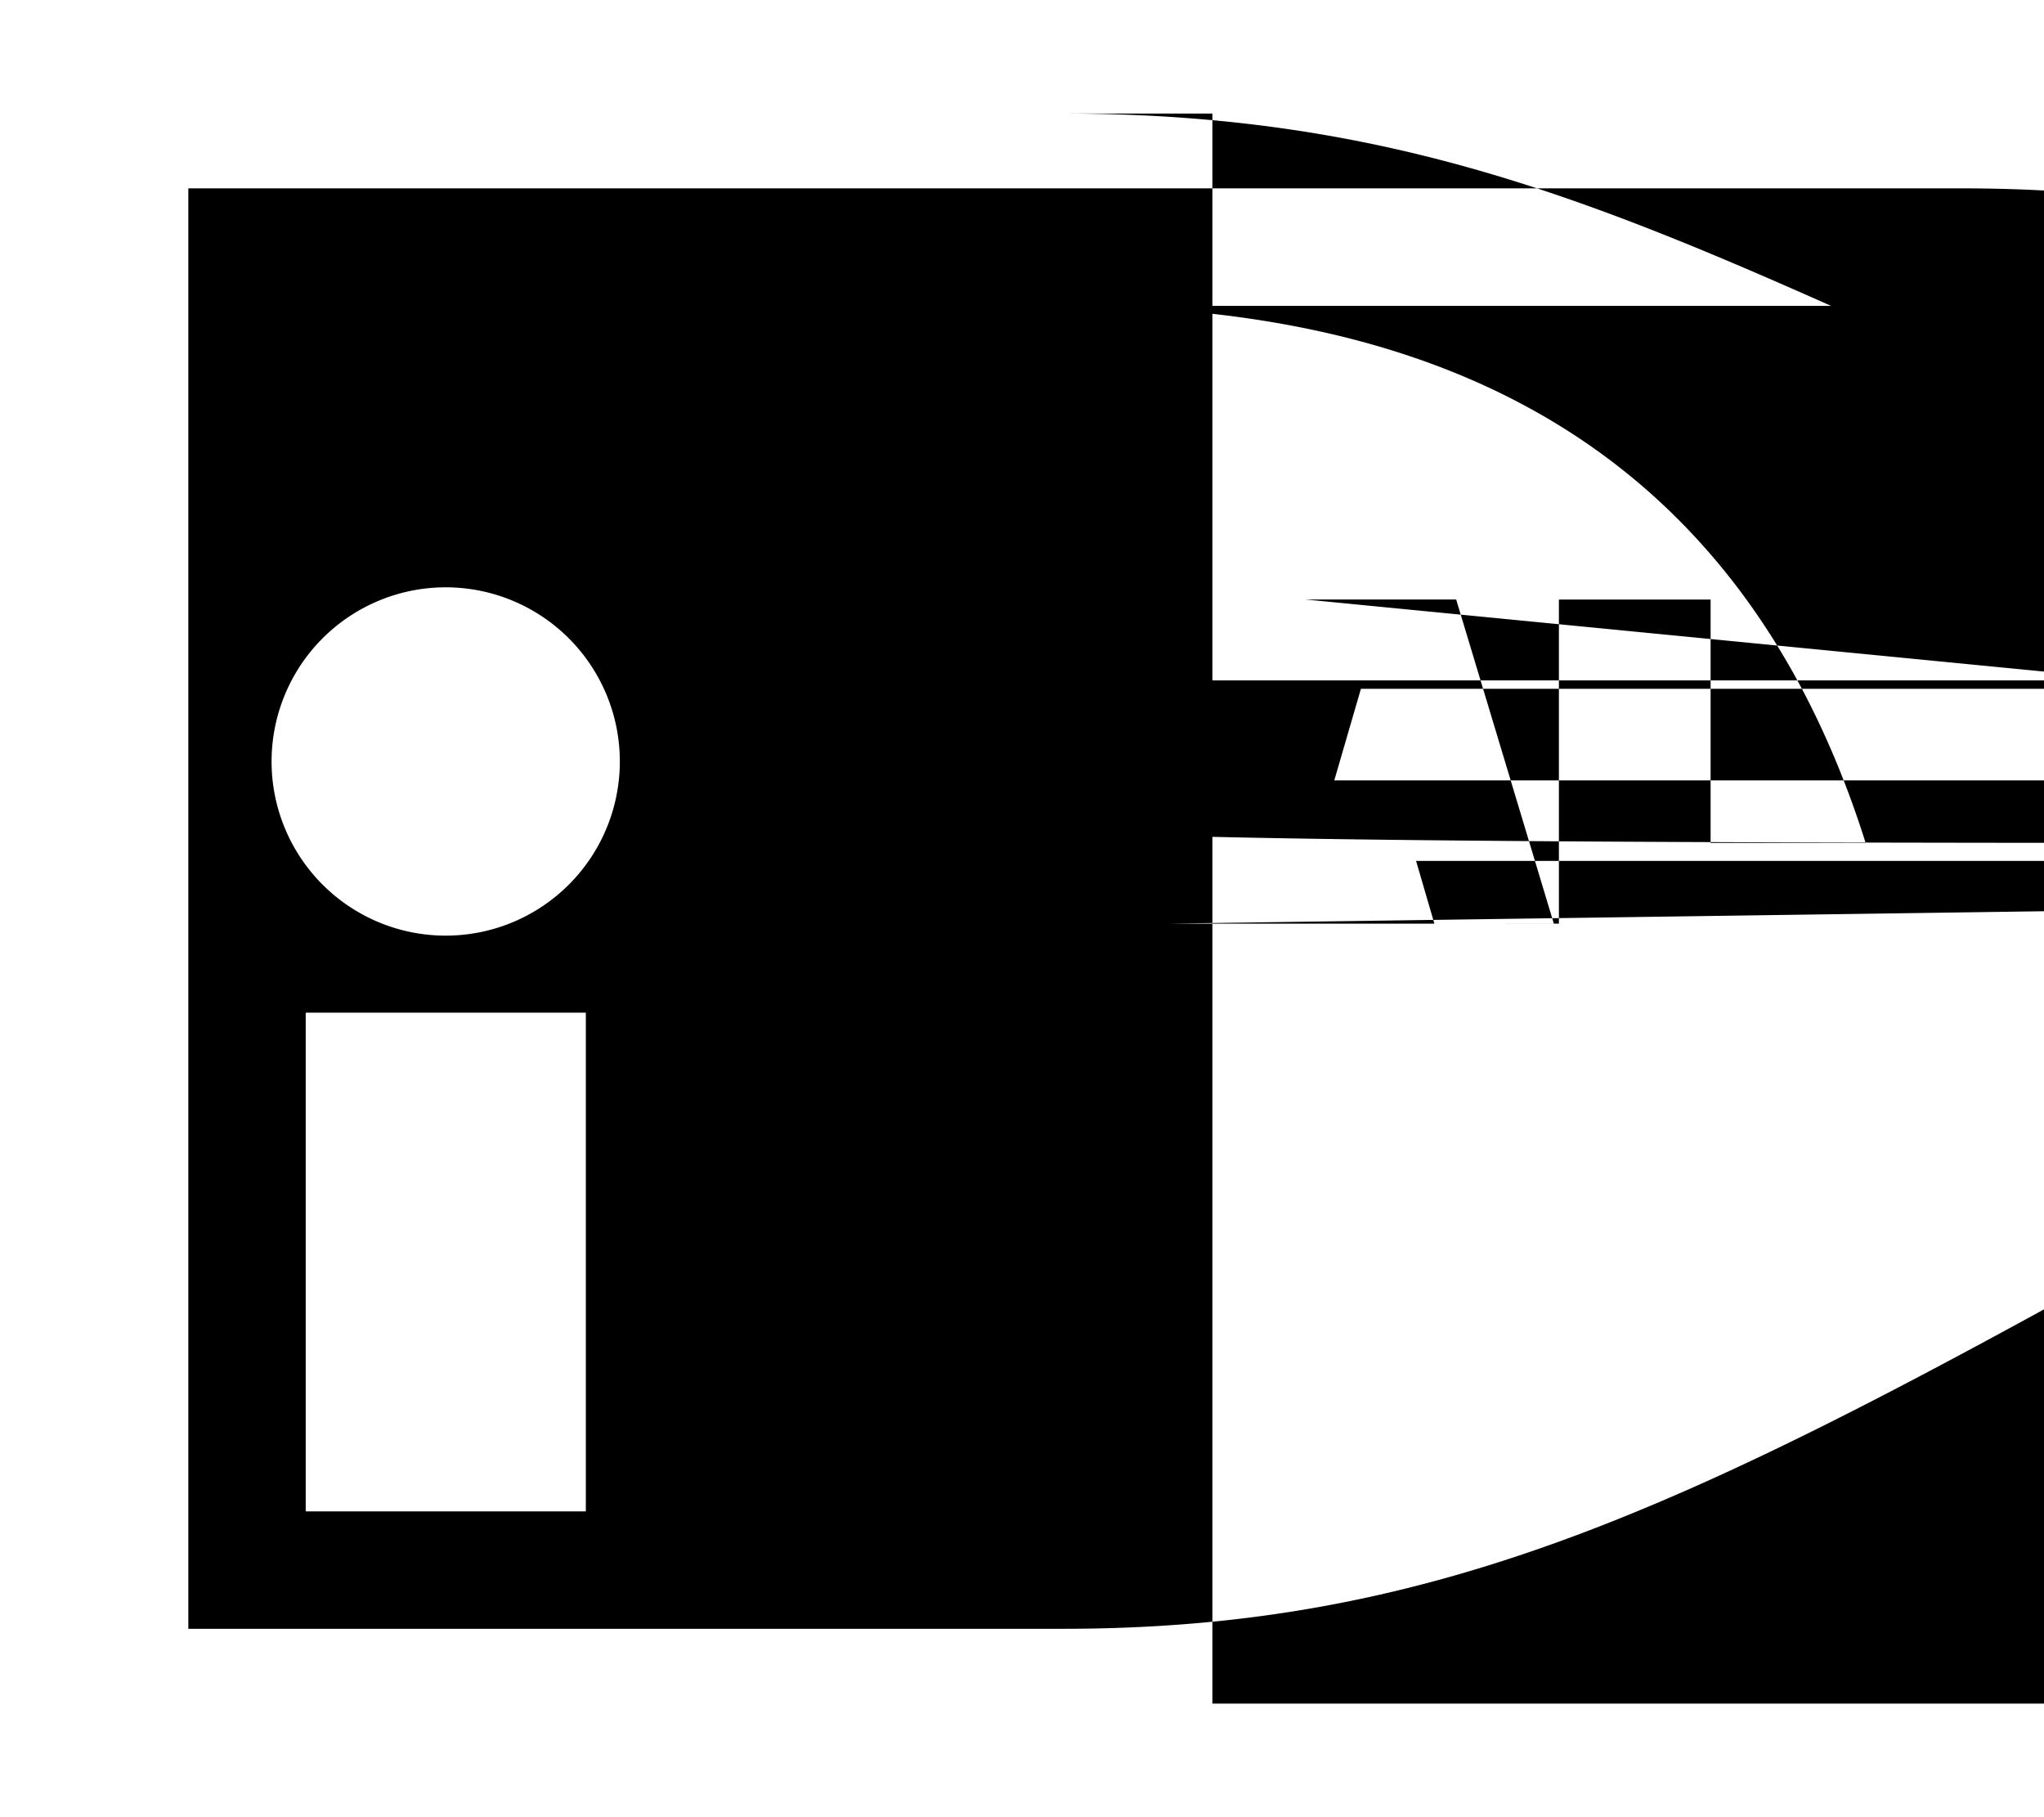 <svg xmlns="http://www.w3.org/2000/svg" viewBox="0 0 576 512"><!-- Font Awesome Free 5.15.1 by @fontawesome - https://fontawesome.com License - https://fontawesome.com/license/free (Icons: CC BY 4.0, Fonts: SIL OFL 1.1, Code: MIT License) --><path d="M125.61,165.48a49.07,49.07,0,1,0,49.06,49.06A49.08,49.08,0,0,0,125.61,165.48ZM86.15,425.84h78.94V285.32H86.15Zm151.46-211.6c0-20-10-22.53-18.74-22.53h404.82V237.5h14.05C228.62,237.5,237.61,234.69,237.61,214.24Zm201.69,46V168.93h42.75V237.5h43.69C486.5,113.08,388.61,86.19,299.67,86.19h404.84V169h14c25.6,0,41.5,17.35,41.5,45.26,0,28.81-15.52,46-41.5,46h-14V425.88h94.83c144.61,0,194.94-67.16,196.72-165.64Zm-109.75,0h473.3V169h54.43v22.73h496v10.58h40V225h496V237.5h43.51Zm74.66,0-5.16-17.67h469.31l-5.18,17.67h440.47L368,168.92h42.35l27.53,91.34ZM299.65,32h42V480h499.65c161.85,0,251-79.73,251-224.52C550.62,172,518,32,299.65,32Zm0,426.92H53.07V53.07h499.65c142.1,0,229.9,64.61,229.9,202.41C529.55,389.57,448.55,458.92,299.65,458.92Zm83.86-264.85L376,219.88h492.4l-7.52-25.81Z"/></svg>
